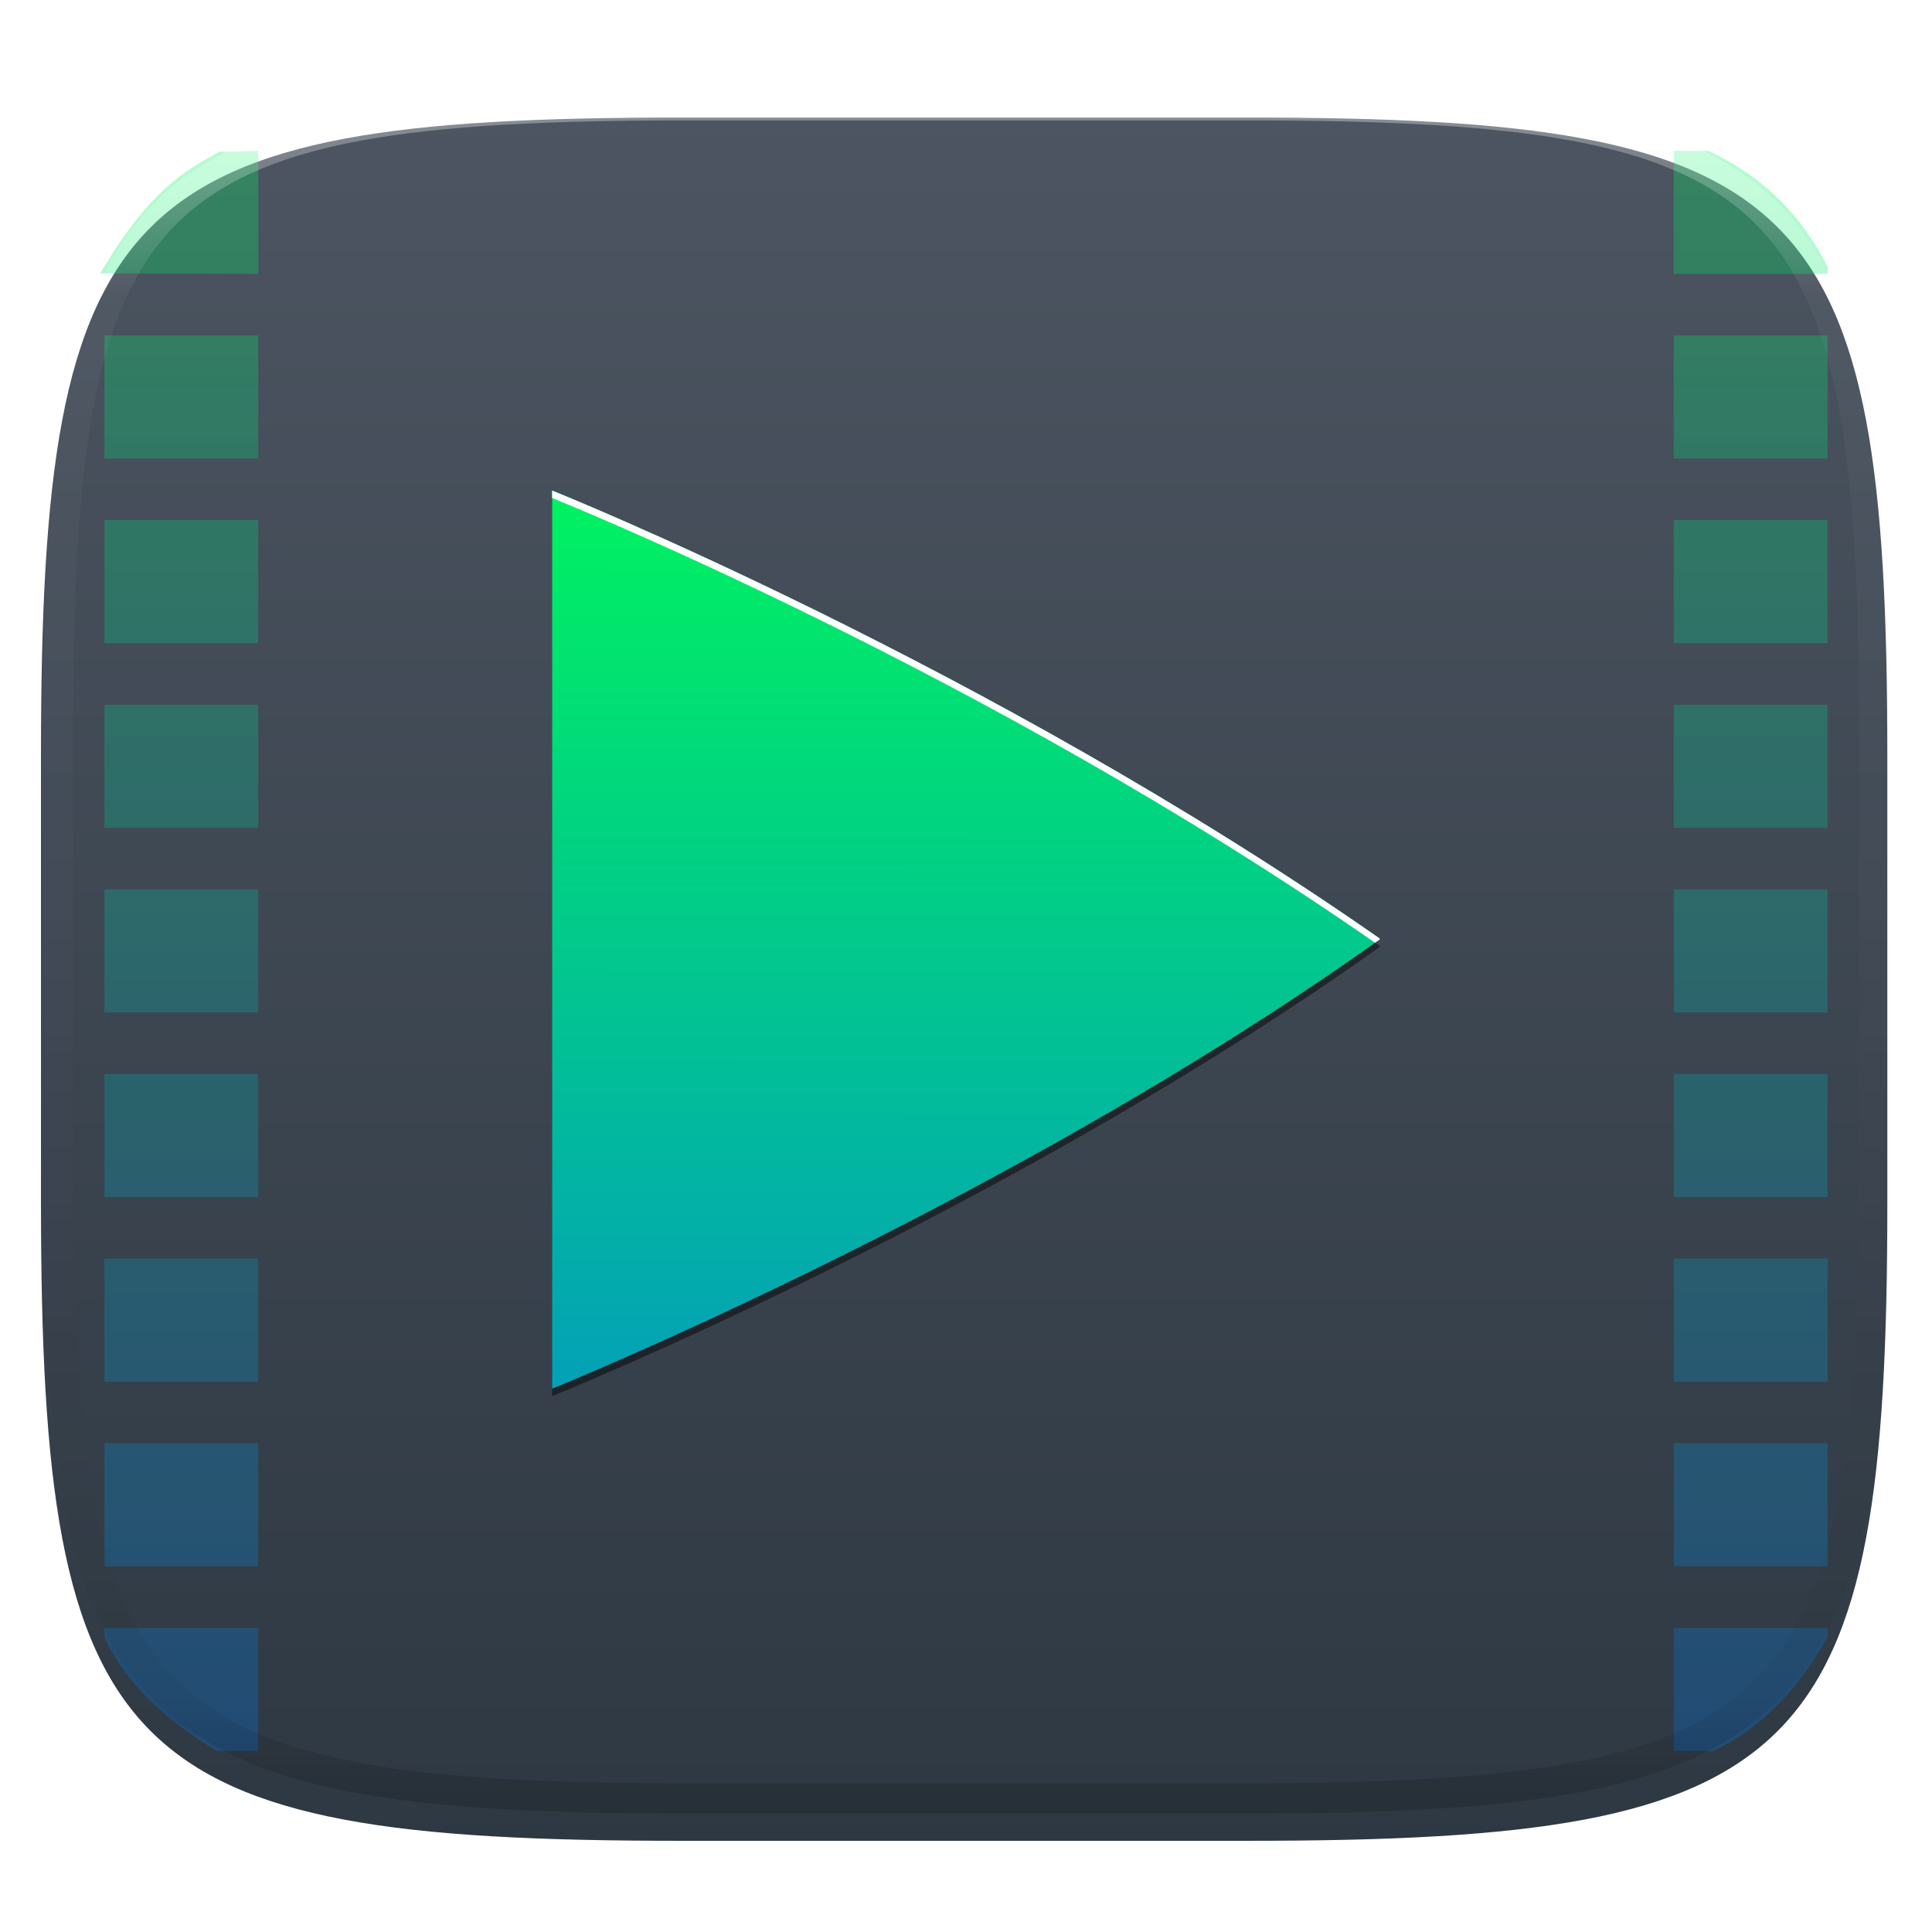 <svg xmlns="http://www.w3.org/2000/svg" style="isolation:isolate" width="256" height="256" viewBox="0 0 256 256">
 <defs>
  <filter id="jUyHZ94fChKYQtKmLlCRszRmfIg3dPc3" width="400%" height="400%" x="-200%" y="-200%" color-interpolation-filters="sRGB" filterUnits="objectBoundingBox">
   <feGaussianBlur xmlns="http://www.w3.org/2000/svg" in="SourceGraphic" stdDeviation="4.294"/>
   <feOffset xmlns="http://www.w3.org/2000/svg" dx="0" dy="4" result="pf_100_offsetBlur"/>
   <feFlood xmlns="http://www.w3.org/2000/svg" flood-opacity=".4"/>
   <feComposite xmlns="http://www.w3.org/2000/svg" in2="pf_100_offsetBlur" operator="in" result="pf_100_dropShadow"/>
   <feBlend xmlns="http://www.w3.org/2000/svg" in="SourceGraphic" in2="pf_100_dropShadow" mode="normal"/>
  </filter>
 </defs>
 <g filter="url(#jUyHZ94fChKYQtKmLlCRszRmfIg3dPc3)">
  <linearGradient id="_lgradient_190" x1="0" x2="0" y1="0" y2="1" gradientTransform="matrix(244.648,0,0,228.338,5.43,11.577)" gradientUnits="userSpaceOnUse">
   <stop offset="0%" style="stop-color:#4c5561"/>
   <stop offset="100%" style="stop-color:#2e3842"/>
  </linearGradient>
  <path fill="url(#_lgradient_190)" d="M 165.439 11.577 C 239.495 11.577 250.078 22.134 250.078 96.12 L 250.078 155.371 C 250.078 229.358 239.495 239.915 165.439 239.915 L 90.069 239.915 C 16.014 239.915 5.43 229.358 5.43 155.371 L 5.43 96.12 C 5.43 22.134 16.014 11.577 90.069 11.577 L 165.439 11.577 Z"/>
 </g>
 <g>
  <g opacity=".3">
   <linearGradient id="_lgradient_191" x1="0" x2="0" y1="0" y2="1" gradientTransform="matrix(228.891,0,0,212.028,13.278,19.986)" gradientUnits="userSpaceOnUse">
    <stop offset="0%" style="stop-color:#00f260"/>
    <stop offset="100%" style="stop-color:#0575e6"/>
   </linearGradient>
   <path fill="url(#_lgradient_191)" d="M 29.088 20.108 C 24.406 22.641 19.797 25.223 13.278 36.226 L 34.218 36.296 L 34.218 19.986 C 32.073 19.993 31.533 20.105 29.088 20.108 Z M 226.313 19.986 L 221.782 19.986 L 221.782 36.296 L 242.169 36.296 L 242.169 35.375 C 238.662 28.35 233.386 23.23 226.313 19.986 Z M 13.831 44.451 L 13.831 60.76 L 34.218 60.76 L 34.218 44.451 L 13.831 44.451 L 13.831 44.451 Z M 221.782 44.451 L 221.782 60.76 L 242.169 60.76 L 242.169 44.451 L 221.782 44.451 L 221.782 44.451 Z M 13.831 68.915 L 13.831 85.225 L 34.218 85.225 L 34.218 68.915 L 13.831 68.915 L 13.831 68.915 Z M 221.782 68.915 L 221.782 85.225 L 242.169 85.225 L 242.169 68.915 L 221.782 68.915 L 221.782 68.915 Z M 13.831 93.38 L 13.831 109.69 L 34.218 109.69 L 34.218 93.38 L 13.831 93.38 L 13.831 93.38 Z M 221.782 93.38 L 221.782 109.69 L 242.169 109.69 L 242.169 93.38 L 221.782 93.38 L 221.782 93.38 Z M 13.831 117.845 L 13.831 134.155 L 34.218 134.155 L 34.218 117.845 L 13.831 117.845 L 13.831 117.845 Z M 221.782 117.845 L 221.782 134.155 L 242.169 134.155 L 242.169 117.845 L 221.782 117.845 L 221.782 117.845 Z M 13.831 142.31 L 13.831 158.62 L 34.218 158.62 L 34.218 142.31 L 13.831 142.31 L 13.831 142.31 Z M 221.782 142.31 L 221.782 158.62 L 242.169 158.62 L 242.169 142.31 L 221.782 142.31 L 221.782 142.31 Z M 13.831 166.775 L 13.831 183.085 L 34.218 183.085 L 34.218 166.775 L 13.831 166.775 L 13.831 166.775 Z M 221.782 166.775 L 221.782 183.085 L 242.169 183.085 L 242.169 166.775 L 221.782 166.775 L 221.782 166.775 Z M 13.831 191.24 L 13.831 207.549 L 34.218 207.549 L 34.218 191.24 L 13.831 191.24 L 13.831 191.24 Z M 221.782 191.24 L 221.782 207.549 L 242.169 207.549 L 242.169 191.24 L 221.782 191.24 L 221.782 191.24 Z M 13.831 215.704 L 13.831 216.938 C 16.417 222.579 21.4 227.614 28.75 232.014 L 34.218 232.014 L 34.218 215.704 L 13.831 215.704 L 13.831 215.704 Z M 221.782 215.704 L 221.782 232.014 L 227 232.014 C 232.991 229.249 238.058 224.212 242.169 216.875 L 242.169 215.704 L 221.782 215.704 L 221.782 215.704 Z"/>
  </g>
  <defs>
   <filter id="2J6gUJ4cMqjDZZL7TZmmVBzyrNZWOYa9" width="400%" height="400%" x="-200%" y="-200%" color-interpolation-filters="sRGB" filterUnits="objectBoundingBox">
    <feGaussianBlur xmlns="http://www.w3.org/2000/svg" stdDeviation="4.294"/>
   </filter>
  </defs>
  <g opacity=".4" filter="url(#2J6gUJ4cMqjDZZL7TZmmVBzyrNZWOYa9)">
   <path d="M 73.16 65.992 L 73.16 185 C 73.16 185 133.518 160.605 182.84 125.458 C 182.84 125.449 182.834 125.439 182.827 125.427 C 182.822 125.414 182.814 125.401 182.806 125.388 C 182.796 125.376 182.787 125.363 182.78 125.349 C 182.773 125.337 182.769 125.324 182.768 125.311 C 130.743 89.044 73.16 65.992 73.16 65.992 Z"/>
  </g>
  <g opacity=".1">
   <path d="M 73.16 65.992 L 73.16 185 C 73.16 185 133.518 160.605 182.84 125.458 C 182.84 125.449 182.834 125.439 182.827 125.427 C 182.822 125.414 182.814 125.401 182.806 125.388 C 182.796 125.376 182.787 125.363 182.78 125.349 C 182.773 125.337 182.769 125.324 182.768 125.311 C 130.743 89.044 73.16 65.992 73.16 65.992 Z"/>
  </g>
  <linearGradient id="_lgradient_192" x1="0" x2="-.001" y1="0" y2="1.534" gradientTransform="matrix(109.68,0,0,119.008,73.16,65)" gradientUnits="userSpaceOnUse">
   <stop offset="0%" style="stop-color:#00f260"/>
   <stop offset="100%" style="stop-color:#0575e6"/>
  </linearGradient>
  <path fill="url(#_lgradient_192)" d="M 73.16 65 L 73.16 184.008 C 73.16 184.008 133.518 159.613 182.84 124.466 C 182.84 124.456 182.834 124.448 182.827 124.433 C 182.822 124.419 182.814 124.409 182.806 124.394 C 182.796 124.381 182.786 124.369 182.78 124.356 C 182.773 124.345 182.769 124.332 182.768 124.319 C 130.743 88.053 73.16 65 73.16 65 Z"/>
  <path fill="#ffffff" d="M 73.16 65 L 73.16 65.992 C 73.16 65.992 130.353 88.881 182.197 124.919 C 182.411 124.766 182.627 124.619 182.84 124.466 C 182.84 124.456 182.834 124.448 182.827 124.433 C 182.822 124.419 182.814 124.407 182.806 124.394 C 182.796 124.379 182.786 124.369 182.78 124.356 C 182.773 124.345 182.769 124.332 182.768 124.319 C 130.743 88.053 73.16 65 73.16 65 Z"/>
 </g>
 <g opacity=".4">
  <linearGradient id="_lgradient_193" x1=".517" x2=".517" y1="0" y2="1" gradientTransform="matrix(244.65,0,0,228.34,5.68,11.95)" gradientUnits="userSpaceOnUse">
   <stop offset="0%" style="stop-color:#FFF"/>
   <stop offset="12.5%" stop-opacity=".098" style="stop-color:#FFF"/>
   <stop offset="92.5%" stop-opacity=".098" style="stop-color:#000"/>
   <stop offset="100%" stop-opacity=".498" style="stop-color:#000"/>
  </linearGradient>
  <path fill="url(#_lgradient_193)" fill-rule="evenodd" d="M 165.068 11.951 C 169.396 11.941 173.724 11.991 178.052 12.089 C 181.927 12.167 185.803 12.315 189.678 12.541 C 193.131 12.737 196.583 13.022 200.026 13.395 C 203.085 13.73 206.144 14.181 209.174 14.741 C 211.889 15.243 214.574 15.881 217.22 16.657 C 219.62 17.355 221.971 18.219 224.243 19.241 C 226.358 20.184 228.384 21.304 230.302 22.591 C 232.142 23.829 233.863 25.244 235.437 26.806 C 237.001 28.378 238.417 30.088 239.656 31.925 C 240.945 33.841 242.066 35.865 243.02 37.967 C 244.043 40.247 244.909 42.585 245.617 44.972 C 246.394 47.615 247.034 50.297 247.535 53.009 C 248.096 56.035 248.548 59.081 248.883 62.136 C 249.257 65.575 249.542 69.014 249.739 72.462 C 249.965 76.323 250.112 80.194 250.201 84.055 C 250.289 88.378 250.339 92.701 250.329 97.014 L 250.329 155.226 C 250.339 159.549 250.289 163.862 250.201 168.185 C 250.112 172.056 249.965 175.917 249.739 179.778 C 249.542 183.226 249.257 186.675 248.883 190.104 C 248.548 193.159 248.096 196.215 247.535 199.241 C 247.034 201.943 246.394 204.625 245.617 207.268 C 244.909 209.655 244.043 212.003 243.02 214.273 C 242.066 216.385 240.945 218.399 239.656 220.315 C 238.417 222.152 237.001 223.872 235.437 225.434 C 233.863 226.996 232.142 228.411 230.302 229.649 C 228.384 230.936 226.358 232.056 224.243 232.999 C 221.971 234.021 219.62 234.885 217.22 235.593 C 214.574 236.369 211.889 237.007 209.174 237.499 C 206.144 238.068 203.085 238.51 200.026 238.845 C 196.583 239.218 193.131 239.503 189.678 239.699 C 185.803 239.925 181.927 240.073 178.052 240.161 C 173.724 240.249 169.396 240.299 165.068 240.289 L 90.942 240.289 C 86.614 240.299 82.286 240.249 77.958 240.161 C 74.083 240.073 70.207 239.925 66.332 239.699 C 62.879 239.503 59.427 239.218 55.984 238.845 C 52.925 238.51 49.866 238.068 46.836 237.499 C 44.121 237.007 41.436 236.369 38.79 235.593 C 36.39 234.885 34.039 234.021 31.767 232.999 C 29.652 232.056 27.626 230.936 25.708 229.649 C 23.868 228.411 22.147 226.996 20.573 225.434 C 19.009 223.872 17.593 222.152 16.354 220.315 C 15.065 218.399 13.944 216.385 12.99 214.273 C 11.967 212.003 11.101 209.655 10.393 207.268 C 9.616 204.625 8.976 201.943 8.475 199.241 C 7.914 196.215 7.462 193.159 7.127 190.104 C 6.753 186.675 6.468 183.226 6.271 179.778 C 6.045 175.917 5.898 172.056 5.809 168.185 C 5.721 163.862 5.671 159.549 5.681 155.226 L 5.681 97.014 C 5.671 92.701 5.721 88.378 5.809 84.055 C 5.898 80.194 6.045 76.323 6.271 72.462 C 6.468 69.014 6.753 65.575 7.127 62.136 C 7.462 59.081 7.914 56.035 8.475 53.009 C 8.976 50.297 9.616 47.615 10.393 44.972 C 11.101 42.585 11.967 40.247 12.99 37.967 C 13.944 35.865 15.065 33.841 16.354 31.925 C 17.593 30.088 19.009 28.378 20.573 26.806 C 22.147 25.244 23.868 23.829 25.708 22.591 C 27.626 21.304 29.652 20.184 31.767 19.241 C 34.039 18.219 36.39 17.355 38.79 16.657 C 41.436 15.881 44.121 15.243 46.836 14.741 C 49.866 14.181 52.925 13.73 55.984 13.395 C 59.427 13.022 62.879 12.737 66.332 12.541 C 70.207 12.315 74.083 12.167 77.958 12.089 C 82.286 11.991 86.614 11.941 90.942 11.951 L 165.068 11.951 Z M 165.078 15.96 C 169.376 15.95 173.675 15.999 177.973 16.087 C 181.8 16.176 185.626 16.323 189.452 16.539 C 192.836 16.736 196.219 17.011 199.583 17.384 C 202.554 17.699 205.515 18.131 208.446 18.681 C 211.023 19.153 213.58 19.762 216.099 20.499 C 218.322 21.147 220.495 21.953 222.6 22.896 C 224.509 23.751 226.338 24.763 228.069 25.922 C 229.692 27.013 231.207 28.26 232.594 29.646 C 233.981 31.031 235.23 32.544 236.332 34.165 C 237.492 35.894 238.506 37.712 239.361 39.608 C 240.306 41.72 241.112 43.892 241.761 46.102 C 242.509 48.617 243.109 51.162 243.591 53.736 C 244.132 56.664 244.565 59.611 244.889 62.578 C 245.263 65.938 245.539 69.308 245.735 72.688 C 245.952 76.51 246.109 80.322 246.188 84.144 C 246.276 88.437 246.325 92.721 246.325 97.014 C 246.325 97.014 246.325 97.014 246.325 97.014 L 246.325 155.226 C 246.325 155.226 246.325 155.226 246.325 155.226 C 246.325 159.519 246.276 163.803 246.188 168.096 C 246.109 171.918 245.952 175.74 245.735 179.552 C 245.539 182.932 245.263 186.302 244.889 189.672 C 244.565 192.629 244.132 195.576 243.591 198.504 C 243.109 201.078 242.509 203.623 241.761 206.138 C 241.112 208.358 240.306 210.52 239.361 212.632 C 238.506 214.528 237.492 216.356 236.332 218.075 C 235.23 219.706 233.981 221.219 232.594 222.604 C 231.207 223.98 229.692 225.227 228.069 226.318 C 226.338 227.477 224.509 228.489 222.6 229.344 C 220.495 230.297 218.322 231.093 216.099 231.741 C 213.58 232.478 211.023 233.087 208.446 233.559 C 205.515 234.109 202.554 234.541 199.583 234.865 C 196.219 235.229 192.836 235.514 189.452 235.701 C 185.626 235.917 181.8 236.074 177.973 236.153 C 173.675 236.251 169.376 236.29 165.078 236.29 C 165.078 236.29 165.078 236.29 165.068 236.29 L 90.942 236.29 C 90.932 236.29 90.932 236.29 90.932 236.29 C 86.634 236.29 82.335 236.251 78.037 236.153 C 74.21 236.074 70.384 235.917 66.558 235.701 C 63.174 235.514 59.791 235.229 56.427 234.865 C 53.456 234.541 50.495 234.109 47.564 233.559 C 44.987 233.087 42.43 232.478 39.911 231.741 C 37.688 231.093 35.515 230.297 33.41 229.344 C 31.501 228.489 29.672 227.477 27.941 226.318 C 26.318 225.227 24.803 223.98 23.416 222.604 C 22.029 221.219 20.78 219.706 19.678 218.075 C 18.518 216.356 17.504 214.528 16.649 212.632 C 15.704 210.52 14.898 208.358 14.249 206.138 C 13.501 203.623 12.901 201.078 12.419 198.504 C 11.878 195.576 11.445 192.629 11.121 189.672 C 10.747 186.302 10.472 182.932 10.275 179.552 C 10.058 175.74 9.901 171.918 9.822 168.096 C 9.734 163.803 9.685 159.519 9.685 155.226 C 9.685 155.226 9.685 155.226 9.685 155.226 L 9.685 97.014 C 9.685 97.014 9.685 97.014 9.685 97.014 C 9.685 92.721 9.734 88.437 9.822 84.144 C 9.901 80.322 10.058 76.51 10.275 72.688 C 10.472 69.308 10.747 65.938 11.121 62.578 C 11.445 59.611 11.878 56.664 12.419 53.736 C 12.901 51.162 13.501 48.617 14.249 46.102 C 14.898 43.892 15.704 41.72 16.649 39.608 C 17.504 37.712 18.518 35.894 19.678 34.165 C 20.78 32.544 22.029 31.031 23.416 29.646 C 24.803 28.26 26.318 27.013 27.941 25.922 C 29.672 24.763 31.501 23.751 33.41 22.896 C 35.515 21.953 37.688 21.147 39.911 20.499 C 42.43 19.762 44.987 19.153 47.564 18.681 C 50.495 18.131 53.456 17.699 56.427 17.384 C 59.791 17.011 63.174 16.736 66.558 16.539 C 70.384 16.323 74.21 16.176 78.037 16.087 C 82.335 15.999 86.634 15.95 90.932 15.96 C 90.932 15.96 90.932 15.96 90.942 15.96 L 165.068 15.96 C 165.078 15.96 165.078 15.96 165.078 15.96 Z"/>
 </g>
</svg>
